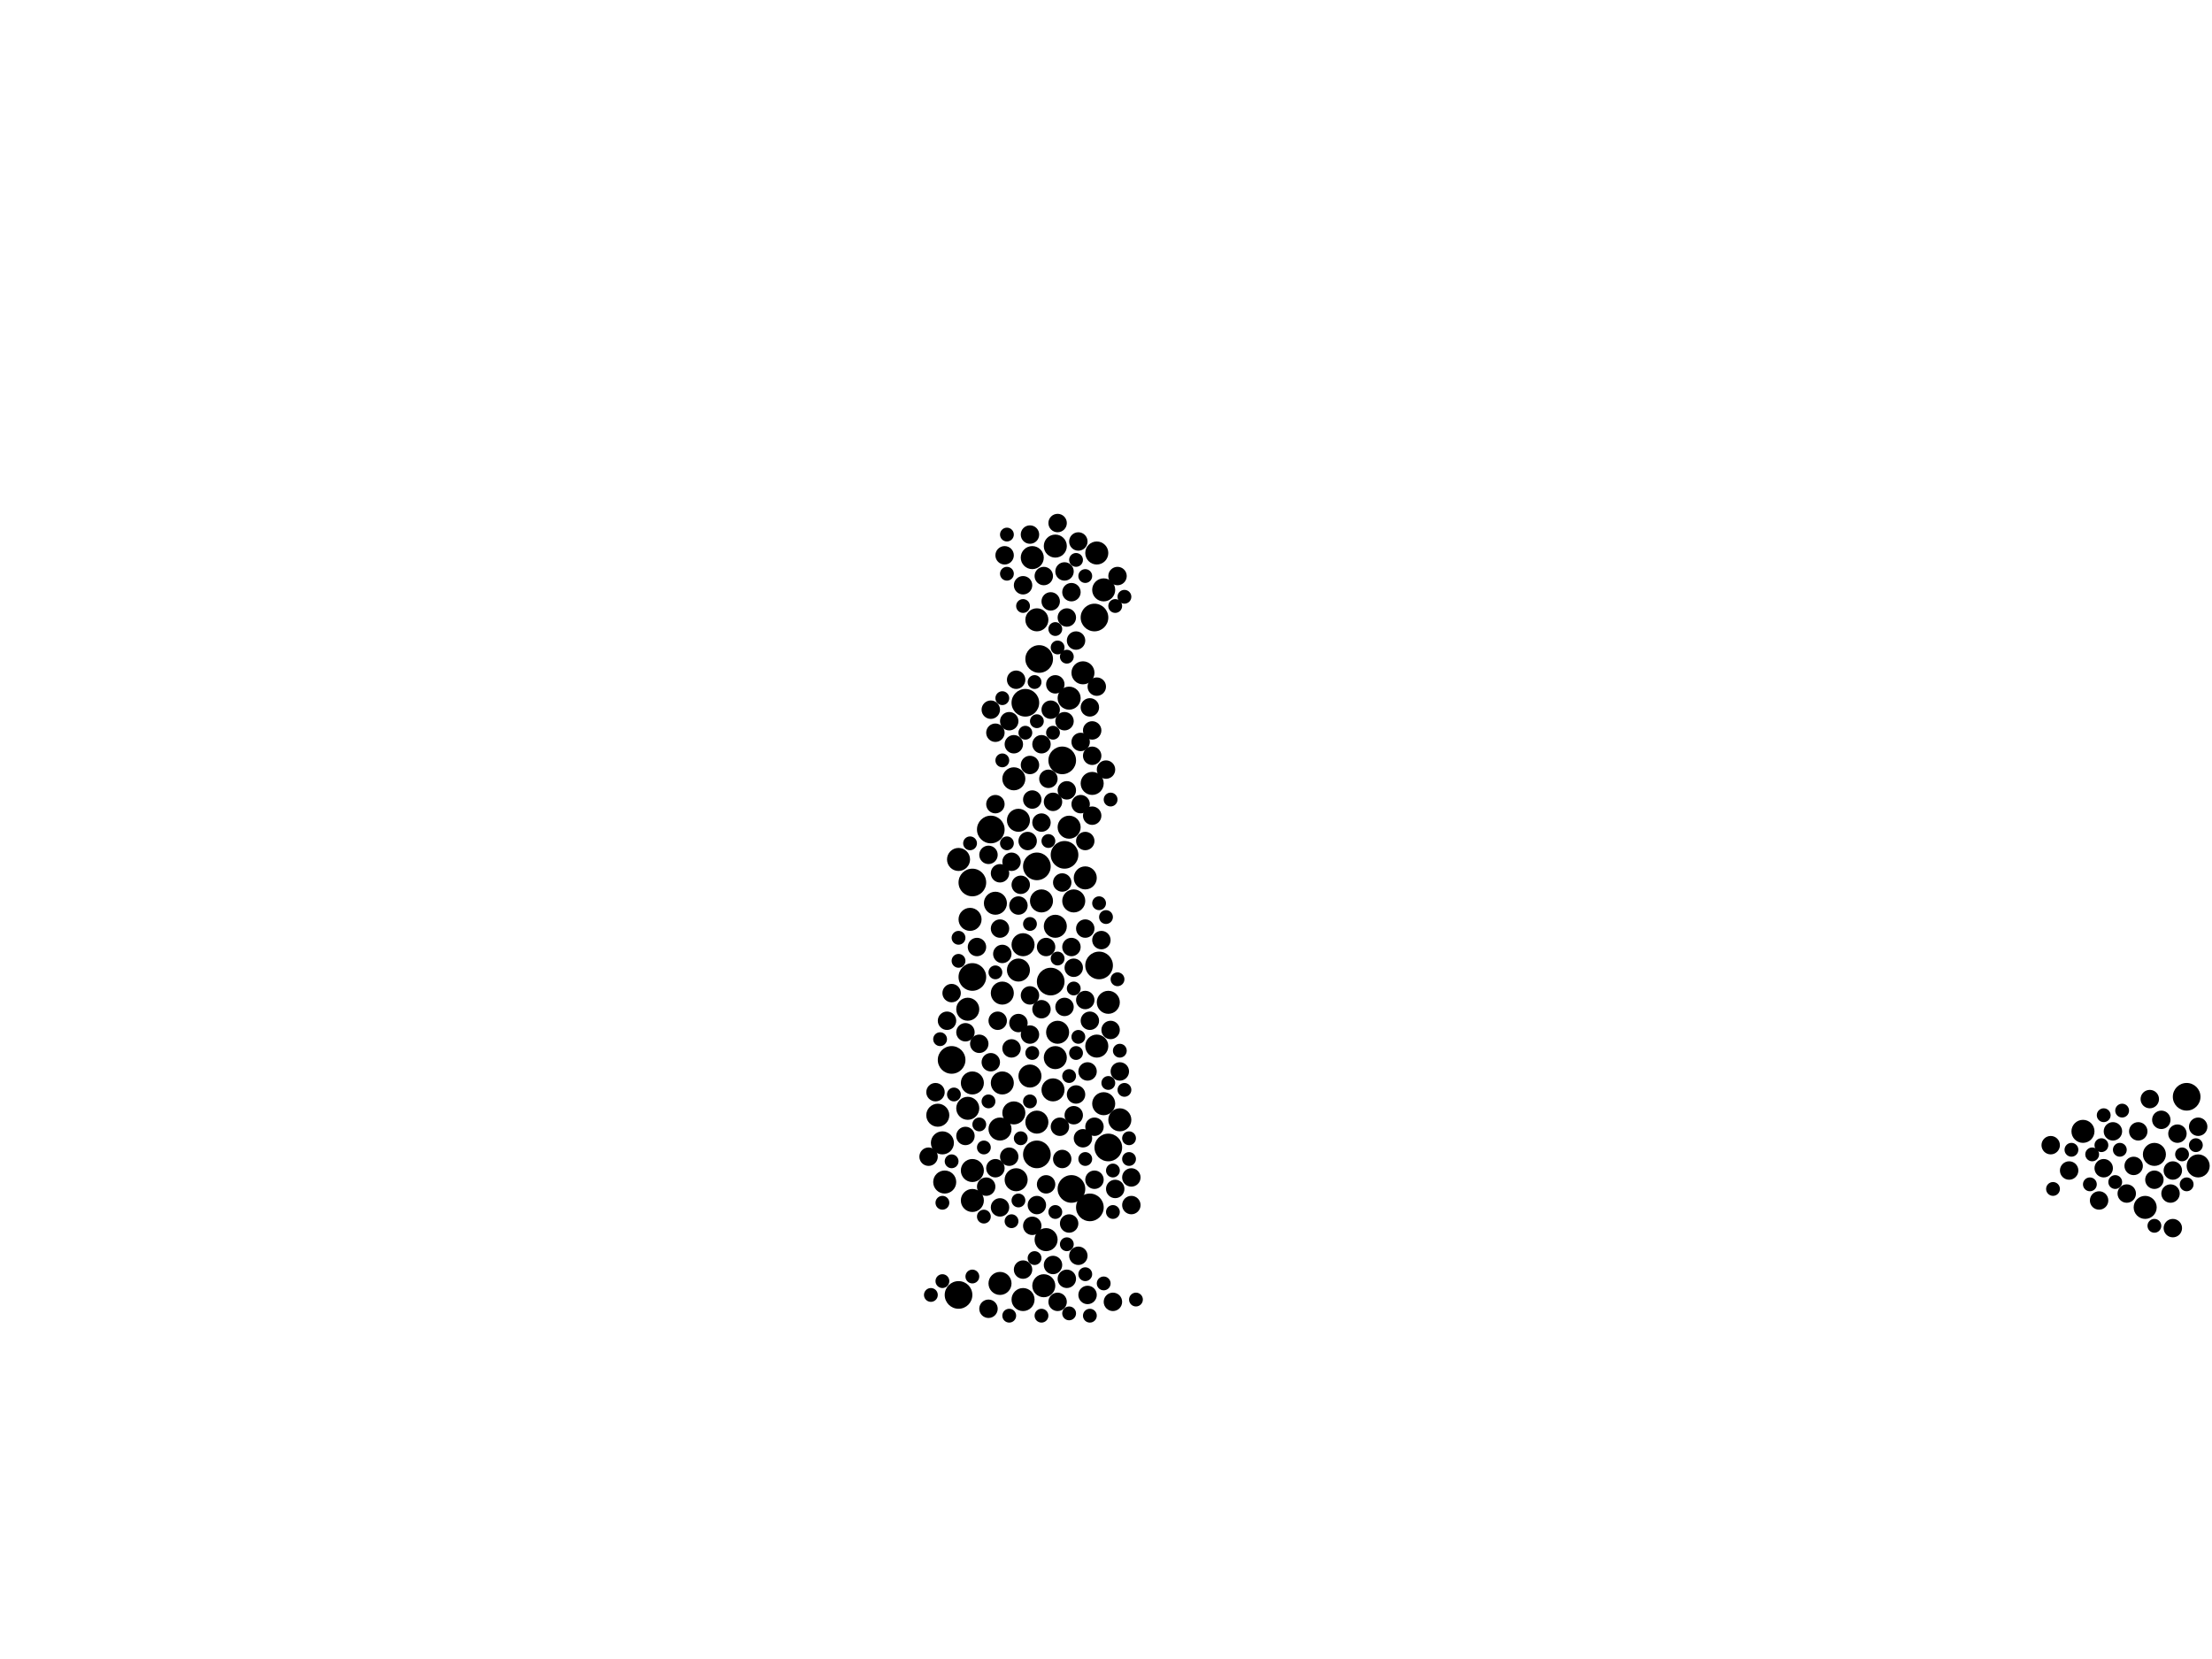 <?xml version="1.0" encoding="utf-8"?>
<svg xmlns="http://www.w3.org/2000/svg"
     xmlns:xlink="http://www.w3.org/1999/xlink" width="1920" height="1440" >

            <defs>
            <style type="text/css"><![CDATA[
circle {stroke: none;}
.c0 {fill: #000000;}
]]></style>
            </defs>
<rect x="0" y="0" width="1920" height="1440" fill="white"/>
<circle cx="844" cy="766" r="12" class="c0"/>
<circle cx="860" cy="720" r="12" class="c0"/>
<circle cx="844" cy="848" r="12" class="c0"/>
<circle cx="962" cy="996" r="12" class="c0"/>
<circle cx="946" cy="1048" r="12" class="c0"/>
<circle cx="954" cy="838" r="12" class="c0"/>
<circle cx="1898" cy="952" r="12" class="c0"/>
<circle cx="900" cy="1002" r="12" class="c0"/>
<circle cx="832" cy="1124" r="12" class="c0"/>
<circle cx="900" cy="752" r="12" class="c0"/>
<circle cx="950" cy="536" r="12" class="c0"/>
<circle cx="912" cy="852" r="12" class="c0"/>
<circle cx="930" cy="1032" r="12" class="c0"/>
<circle cx="902" cy="572" r="12" class="c0"/>
<circle cx="924" cy="742" r="12" class="c0"/>
<circle cx="890" cy="610" r="12" class="c0"/>
<circle cx="826" cy="920" r="12" class="c0"/>
<circle cx="922" cy="660" r="12" class="c0"/>
<circle cx="916" cy="918" r="10" class="c0"/>
<circle cx="896" cy="484" r="10" class="c0"/>
<circle cx="884" cy="712" r="10" class="c0"/>
<circle cx="928" cy="606" r="10" class="c0"/>
<circle cx="948" cy="680" r="10" class="c0"/>
<circle cx="864" cy="784" r="10" class="c0"/>
<circle cx="868" cy="980" r="10" class="c0"/>
<circle cx="972" cy="972" r="10" class="c0"/>
<circle cx="870" cy="862" r="10" class="c0"/>
<circle cx="900" cy="974" r="10" class="c0"/>
<circle cx="840" cy="876" r="10" class="c0"/>
<circle cx="888" cy="820" r="10" class="c0"/>
<circle cx="1808" cy="982" r="10" class="c0"/>
<circle cx="888" cy="1128" r="10" class="c0"/>
<circle cx="894" cy="934" r="10" class="c0"/>
<circle cx="958" cy="512" r="10" class="c0"/>
<circle cx="820" cy="1026" r="10" class="c0"/>
<circle cx="952" cy="480" r="10" class="c0"/>
<circle cx="900" cy="538" r="10" class="c0"/>
<circle cx="882" cy="1024" r="10" class="c0"/>
<circle cx="906" cy="1116" r="10" class="c0"/>
<circle cx="842" cy="798" r="10" class="c0"/>
<circle cx="884" cy="842" r="10" class="c0"/>
<circle cx="870" cy="940" r="10" class="c0"/>
<circle cx="844" cy="940" r="10" class="c0"/>
<circle cx="940" cy="584" r="10" class="c0"/>
<circle cx="958" cy="958" r="10" class="c0"/>
<circle cx="844" cy="1016" r="10" class="c0"/>
<circle cx="962" cy="870" r="10" class="c0"/>
<circle cx="840" cy="962" r="10" class="c0"/>
<circle cx="916" cy="804" r="10" class="c0"/>
<circle cx="904" cy="782" r="10" class="c0"/>
<circle cx="942" cy="762" r="10" class="c0"/>
<circle cx="844" cy="1042" r="10" class="c0"/>
<circle cx="1862" cy="1048" r="10" class="c0"/>
<circle cx="932" cy="782" r="10" class="c0"/>
<circle cx="814" cy="968" r="10" class="c0"/>
<circle cx="952" cy="908" r="10" class="c0"/>
<circle cx="818" cy="992" r="10" class="c0"/>
<circle cx="1908" cy="1012" r="10" class="c0"/>
<circle cx="908" cy="1076" r="10" class="c0"/>
<circle cx="916" cy="474" r="10" class="c0"/>
<circle cx="880" cy="966" r="10" class="c0"/>
<circle cx="832" cy="746" r="10" class="c0"/>
<circle cx="914" cy="946" r="10" class="c0"/>
<circle cx="928" cy="718" r="10" class="c0"/>
<circle cx="880" cy="676" r="10" class="c0"/>
<circle cx="868" cy="1114" r="10" class="c0"/>
<circle cx="1870" cy="1002" r="10" class="c0"/>
<circle cx="918" cy="896" r="10" class="c0"/>
<circle cx="884" cy="888" r="8" class="c0"/>
<circle cx="944" cy="930" r="8" class="c0"/>
<circle cx="894" cy="864" r="8" class="c0"/>
<circle cx="900" cy="1046" r="8" class="c0"/>
<circle cx="838" cy="986" r="8" class="c0"/>
<circle cx="914" cy="1098" r="8" class="c0"/>
<circle cx="930" cy="514" r="8" class="c0"/>
<circle cx="1852" cy="1012" r="8" class="c0"/>
<circle cx="908" cy="1028" r="8" class="c0"/>
<circle cx="864" cy="1014" r="8" class="c0"/>
<circle cx="924" cy="496" r="8" class="c0"/>
<circle cx="812" cy="948" r="8" class="c0"/>
<circle cx="868" cy="758" r="8" class="c0"/>
<circle cx="924" cy="874" r="8" class="c0"/>
<circle cx="936" cy="1090" r="8" class="c0"/>
<circle cx="876" cy="626" r="8" class="c0"/>
<circle cx="968" cy="1032" r="8" class="c0"/>
<circle cx="878" cy="910" r="8" class="c0"/>
<circle cx="884" cy="786" r="8" class="c0"/>
<circle cx="928" cy="1062" r="8" class="c0"/>
<circle cx="940" cy="988" r="8" class="c0"/>
<circle cx="910" cy="676" r="8" class="c0"/>
<circle cx="920" cy="978" r="8" class="c0"/>
<circle cx="880" cy="646" r="8" class="c0"/>
<circle cx="904" cy="646" r="8" class="c0"/>
<circle cx="888" cy="508" r="8" class="c0"/>
<circle cx="946" cy="614" r="8" class="c0"/>
<circle cx="1886" cy="1066" r="8" class="c0"/>
<circle cx="908" cy="822" r="8" class="c0"/>
<circle cx="856" cy="1030" r="8" class="c0"/>
<circle cx="822" cy="886" r="8" class="c0"/>
<circle cx="912" cy="522" r="8" class="c0"/>
<circle cx="860" cy="616" r="8" class="c0"/>
<circle cx="1834" cy="982" r="8" class="c0"/>
<circle cx="896" cy="694" r="8" class="c0"/>
<circle cx="882" cy="590" r="8" class="c0"/>
<circle cx="866" cy="886" r="8" class="c0"/>
<circle cx="858" cy="742" r="8" class="c0"/>
<circle cx="1826" cy="1014" r="8" class="c0"/>
<circle cx="964" cy="894" r="8" class="c0"/>
<circle cx="872" cy="482" r="8" class="c0"/>
<circle cx="1870" cy="1024" r="8" class="c0"/>
<circle cx="942" cy="806" r="8" class="c0"/>
<circle cx="848" cy="822" r="8" class="c0"/>
<circle cx="950" cy="978" r="8" class="c0"/>
<circle cx="904" cy="714" r="8" class="c0"/>
<circle cx="918" cy="1130" r="8" class="c0"/>
<circle cx="934" cy="950" r="8" class="c0"/>
<circle cx="878" cy="748" r="8" class="c0"/>
<circle cx="924" cy="626" r="8" class="c0"/>
<circle cx="1876" cy="972" r="8" class="c0"/>
<circle cx="930" cy="822" r="8" class="c0"/>
<circle cx="944" cy="1124" r="8" class="c0"/>
<circle cx="982" cy="1046" r="8" class="c0"/>
<circle cx="870" cy="828" r="8" class="c0"/>
<circle cx="922" cy="1006" r="8" class="c0"/>
<circle cx="860" cy="922" r="8" class="c0"/>
<circle cx="886" cy="768" r="8" class="c0"/>
<circle cx="936" cy="470" r="8" class="c0"/>
<circle cx="932" cy="840" r="8" class="c0"/>
<circle cx="922" cy="766" r="8" class="c0"/>
<circle cx="850" cy="906" r="8" class="c0"/>
<circle cx="826" cy="862" r="8" class="c0"/>
<circle cx="894" cy="464" r="8" class="c0"/>
<circle cx="938" cy="644" r="8" class="c0"/>
<circle cx="1856" cy="982" r="8" class="c0"/>
<circle cx="806" cy="1004" r="8" class="c0"/>
<circle cx="918" cy="454" r="8" class="c0"/>
<circle cx="1846" cy="1036" r="8" class="c0"/>
<circle cx="946" cy="886" r="8" class="c0"/>
<circle cx="864" cy="698" r="8" class="c0"/>
<circle cx="960" cy="668" r="8" class="c0"/>
<circle cx="926" cy="1110" r="8" class="c0"/>
<circle cx="868" cy="1048" r="8" class="c0"/>
<circle cx="1890" cy="984" r="8" class="c0"/>
<circle cx="966" cy="1130" r="8" class="c0"/>
<circle cx="934" cy="556" r="8" class="c0"/>
<circle cx="894" cy="664" r="8" class="c0"/>
<circle cx="1796" cy="1016" r="8" class="c0"/>
<circle cx="952" cy="596" r="8" class="c0"/>
<circle cx="1908" cy="978" r="8" class="c0"/>
<circle cx="950" cy="1024" r="8" class="c0"/>
<circle cx="926" cy="536" r="8" class="c0"/>
<circle cx="916" cy="594" r="8" class="c0"/>
<circle cx="948" cy="634" r="8" class="c0"/>
<circle cx="912" cy="616" r="8" class="c0"/>
<circle cx="938" cy="698" r="8" class="c0"/>
<circle cx="906" cy="500" r="8" class="c0"/>
<circle cx="858" cy="1136" r="8" class="c0"/>
<circle cx="888" cy="1102" r="8" class="c0"/>
<circle cx="932" cy="968" r="8" class="c0"/>
<circle cx="942" cy="868" r="8" class="c0"/>
<circle cx="1884" cy="1036" r="8" class="c0"/>
<circle cx="894" cy="898" r="8" class="c0"/>
<circle cx="1822" cy="1042" r="8" class="c0"/>
<circle cx="972" cy="930" r="8" class="c0"/>
<circle cx="892" cy="730" r="8" class="c0"/>
<circle cx="1866" cy="954" r="8" class="c0"/>
<circle cx="914" cy="696" r="8" class="c0"/>
<circle cx="904" cy="876" r="8" class="c0"/>
<circle cx="956" cy="816" r="8" class="c0"/>
<circle cx="1886" cy="1016" r="8" class="c0"/>
<circle cx="838" cy="896" r="8" class="c0"/>
<circle cx="982" cy="1022" r="8" class="c0"/>
<circle cx="942" cy="730" r="8" class="c0"/>
<circle cx="868" cy="806" r="8" class="c0"/>
<circle cx="1780" cy="994" r="8" class="c0"/>
<circle cx="864" cy="636" r="8" class="c0"/>
<circle cx="896" cy="1064" r="8" class="c0"/>
<circle cx="926" cy="686" r="8" class="c0"/>
<circle cx="948" cy="656" r="8" class="c0"/>
<circle cx="970" cy="500" r="8" class="c0"/>
<circle cx="876" cy="1004" r="8" class="c0"/>
<circle cx="948" cy="708" r="8" class="c0"/>
<circle cx="894" cy="802" r="6" class="c0"/>
<circle cx="874" cy="464" r="6" class="c0"/>
<circle cx="842" cy="732" r="6" class="c0"/>
<circle cx="1840" cy="998" r="6" class="c0"/>
<circle cx="888" cy="526" r="6" class="c0"/>
<circle cx="876" cy="1142" r="6" class="c0"/>
<circle cx="942" cy="1006" r="6" class="c0"/>
<circle cx="936" cy="900" r="6" class="c0"/>
<circle cx="854" cy="996" r="6" class="c0"/>
<circle cx="898" cy="1092" r="6" class="c0"/>
<circle cx="976" cy="946" r="6" class="c0"/>
<circle cx="954" cy="784" r="6" class="c0"/>
<circle cx="886" cy="988" r="6" class="c0"/>
<circle cx="904" cy="1142" r="6" class="c0"/>
<circle cx="914" cy="636" r="6" class="c0"/>
<circle cx="966" cy="1052" r="6" class="c0"/>
<circle cx="900" cy="626" r="6" class="c0"/>
<circle cx="926" cy="570" r="6" class="c0"/>
<circle cx="1870" cy="1064" r="6" class="c0"/>
<circle cx="894" cy="956" r="6" class="c0"/>
<circle cx="844" cy="1108" r="6" class="c0"/>
<circle cx="942" cy="1106" r="6" class="c0"/>
<circle cx="832" cy="834" r="6" class="c0"/>
<circle cx="934" cy="914" r="6" class="c0"/>
<circle cx="1894" cy="1002" r="6" class="c0"/>
<circle cx="1824" cy="994" r="6" class="c0"/>
<circle cx="928" cy="1140" r="6" class="c0"/>
<circle cx="962" cy="940" r="6" class="c0"/>
<circle cx="972" cy="912" r="6" class="c0"/>
<circle cx="970" cy="850" r="6" class="c0"/>
<circle cx="874" cy="732" r="6" class="c0"/>
<circle cx="942" cy="500" r="6" class="c0"/>
<circle cx="968" cy="526" r="6" class="c0"/>
<circle cx="964" cy="694" r="6" class="c0"/>
<circle cx="932" cy="858" r="6" class="c0"/>
<circle cx="918" cy="562" r="6" class="c0"/>
<circle cx="874" cy="498" r="6" class="c0"/>
<circle cx="916" cy="1052" r="6" class="c0"/>
<circle cx="1816" cy="1002" r="6" class="c0"/>
<circle cx="858" cy="956" r="6" class="c0"/>
<circle cx="854" cy="1056" r="6" class="c0"/>
<circle cx="916" cy="546" r="6" class="c0"/>
<circle cx="816" cy="902" r="6" class="c0"/>
<circle cx="826" cy="1008" r="6" class="c0"/>
<circle cx="878" cy="1060" r="6" class="c0"/>
<circle cx="980" cy="1006" r="6" class="c0"/>
<circle cx="1782" cy="1032" r="6" class="c0"/>
<circle cx="870" cy="660" r="6" class="c0"/>
<circle cx="910" cy="730" r="6" class="c0"/>
<circle cx="928" cy="934" r="6" class="c0"/>
<circle cx="986" cy="1128" r="6" class="c0"/>
<circle cx="832" cy="814" r="6" class="c0"/>
<circle cx="884" cy="1042" r="6" class="c0"/>
<circle cx="890" cy="636" r="6" class="c0"/>
<circle cx="896" cy="914" r="6" class="c0"/>
<circle cx="946" cy="1142" r="6" class="c0"/>
<circle cx="1798" cy="998" r="6" class="c0"/>
<circle cx="926" cy="1080" r="6" class="c0"/>
<circle cx="1842" cy="964" r="6" class="c0"/>
<circle cx="1906" cy="994" r="6" class="c0"/>
<circle cx="1814" cy="1028" r="6" class="c0"/>
<circle cx="870" cy="606" r="6" class="c0"/>
<circle cx="976" cy="518" r="6" class="c0"/>
<circle cx="1826" cy="968" r="6" class="c0"/>
<circle cx="1836" cy="1026" r="6" class="c0"/>
<circle cx="960" cy="796" r="6" class="c0"/>
<circle cx="818" cy="1112" r="6" class="c0"/>
<circle cx="864" cy="844" r="6" class="c0"/>
<circle cx="934" cy="486" r="6" class="c0"/>
<circle cx="818" cy="1044" r="6" class="c0"/>
<circle cx="966" cy="1016" r="6" class="c0"/>
<circle cx="898" cy="592" r="6" class="c0"/>
<circle cx="808" cy="1124" r="6" class="c0"/>
<circle cx="828" cy="950" r="6" class="c0"/>
<circle cx="918" cy="832" r="6" class="c0"/>
<circle cx="980" cy="988" r="6" class="c0"/>
<circle cx="1898" cy="1028" r="6" class="c0"/>
<circle cx="850" cy="976" r="6" class="c0"/>
<circle cx="958" cy="1114" r="6" class="c0"/>
</svg>
